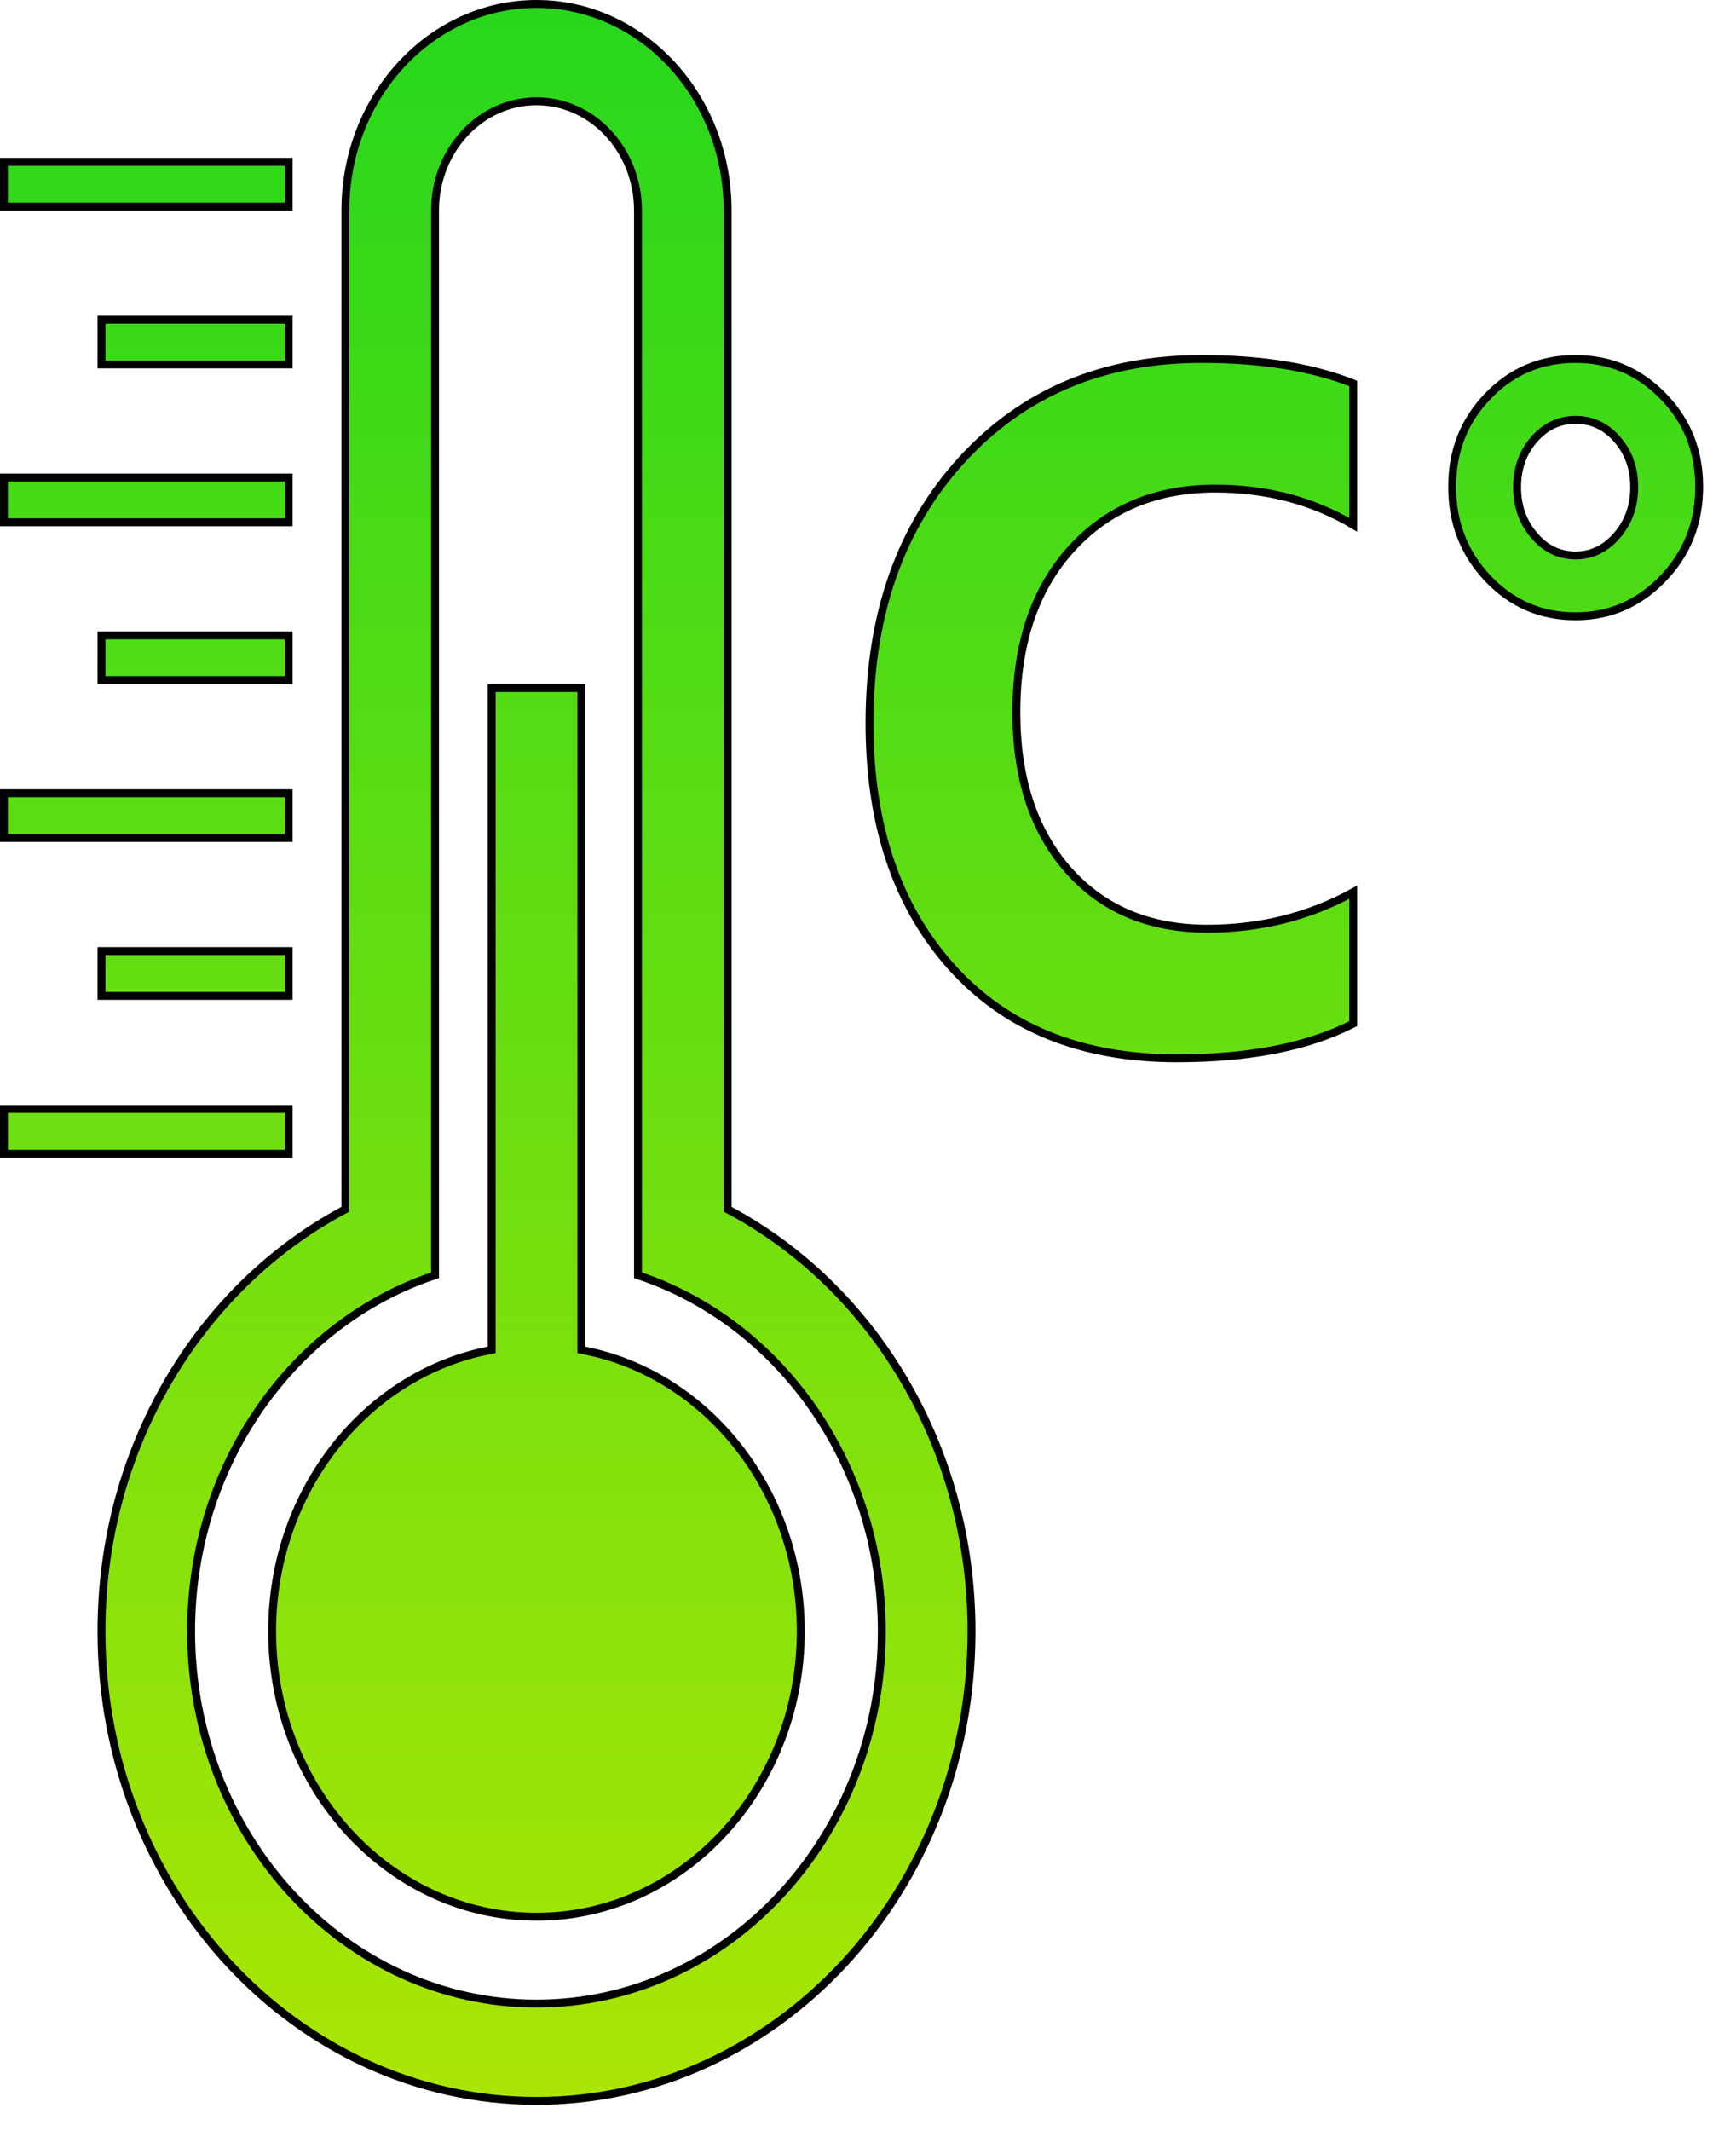 <svg width="22" height="27" viewBox="0 0 22 27" fill="none" xmlns="http://www.w3.org/2000/svg">
<g id="Property 1=aktiv">
<path id="Vector" d="M6.191 17.11L6.231 17.102V17.061V8.717H7.367V17.061V17.102L7.407 17.11C8.964 17.418 10.148 18.891 10.148 20.667C10.148 22.668 8.645 24.284 6.799 24.284C4.953 24.284 3.449 22.668 3.449 20.667C3.449 18.891 4.634 17.418 6.191 17.11ZM4.35 15.335L4.377 15.321V15.291V2.667C4.377 1.218 5.465 0.05 6.799 0.05C8.133 0.05 9.221 1.218 9.221 2.667V15.291V15.321L9.248 15.335C11.062 16.308 12.312 18.329 12.312 20.667C12.312 23.957 9.84 26.617 6.799 26.617C3.758 26.617 1.286 23.957 1.286 20.667C1.286 18.329 2.535 16.308 4.35 15.335ZM12.19 5.825L12.153 5.791L12.19 5.825C12.969 4.974 13.98 4.548 15.227 4.548C15.987 4.548 16.628 4.652 17.149 4.858V6.649C16.633 6.343 16.049 6.19 15.4 6.19C14.648 6.19 14.038 6.445 13.574 6.957L13.611 6.991L13.574 6.957C13.11 7.469 12.88 8.16 12.88 9.025C12.88 9.854 13.097 10.521 13.534 11.019C13.973 11.518 14.564 11.766 15.301 11.766C15.97 11.766 16.587 11.612 17.149 11.304V12.969C16.579 13.261 15.835 13.408 14.915 13.408C13.7 13.408 12.75 13.021 12.059 12.252L12.022 12.286L12.059 12.252C11.367 11.482 11.019 10.454 11.019 9.163C11.019 7.787 11.411 6.676 12.19 5.825ZM20.497 5.57L20.497 5.57C20.354 5.404 20.177 5.319 19.968 5.319C19.759 5.319 19.582 5.404 19.439 5.57L19.477 5.602L19.439 5.57C19.296 5.735 19.226 5.937 19.226 6.172C19.226 6.407 19.296 6.611 19.439 6.78L19.477 6.748L19.439 6.78C19.581 6.95 19.759 7.037 19.968 7.037C20.174 7.037 20.351 6.949 20.495 6.78L20.457 6.748L20.495 6.78C20.639 6.611 20.71 6.407 20.71 6.172C20.71 5.937 20.64 5.735 20.497 5.57ZM18.858 5.016L18.822 4.981L18.858 5.016C19.16 4.703 19.529 4.548 19.965 4.548C20.398 4.548 20.767 4.703 21.073 5.016C21.38 5.328 21.533 5.711 21.533 6.168C21.533 6.626 21.38 7.013 21.073 7.331C20.766 7.65 20.398 7.808 19.965 7.808C19.529 7.808 19.161 7.65 18.858 7.332C18.555 7.013 18.403 6.626 18.403 6.168C18.403 5.711 18.555 5.328 18.858 5.016ZM5.513 16.157C3.721 16.75 2.422 18.547 2.422 20.667C2.422 23.269 4.378 25.384 6.799 25.384C9.219 25.384 11.175 23.269 11.175 20.667C11.175 18.547 9.876 16.75 8.085 16.157V2.667C8.085 1.906 7.513 1.283 6.799 1.283C6.085 1.283 5.513 1.906 5.513 2.667V16.157ZM3.658 2.05V2.617H0.05V2.05H3.658ZM3.658 4.05V4.617H1.286V4.05H3.658ZM3.658 6.05V6.617H0.05V6.05H3.658ZM3.658 8.05V8.617H1.286V8.05H3.658ZM3.658 10.05V10.617H0.05V10.05H3.658ZM3.658 12.05V12.617H1.286V12.05H3.658ZM3.658 14.05V14.617H0.05V14.05H3.658Z" fill="url(#paint0_linear_46_2315)" stroke="black" stroke-width="0.1"/>
</g>
<defs>
<linearGradient id="paint0_linear_46_2315" x1="10.792" y1="0" x2="10.792" y2="26.667" gradientUnits="userSpaceOnUse">
<stop stop-color="#27D71C"/>
<stop offset="1" stop-color="#ABE605"/>
</linearGradient>
</defs>
</svg>
